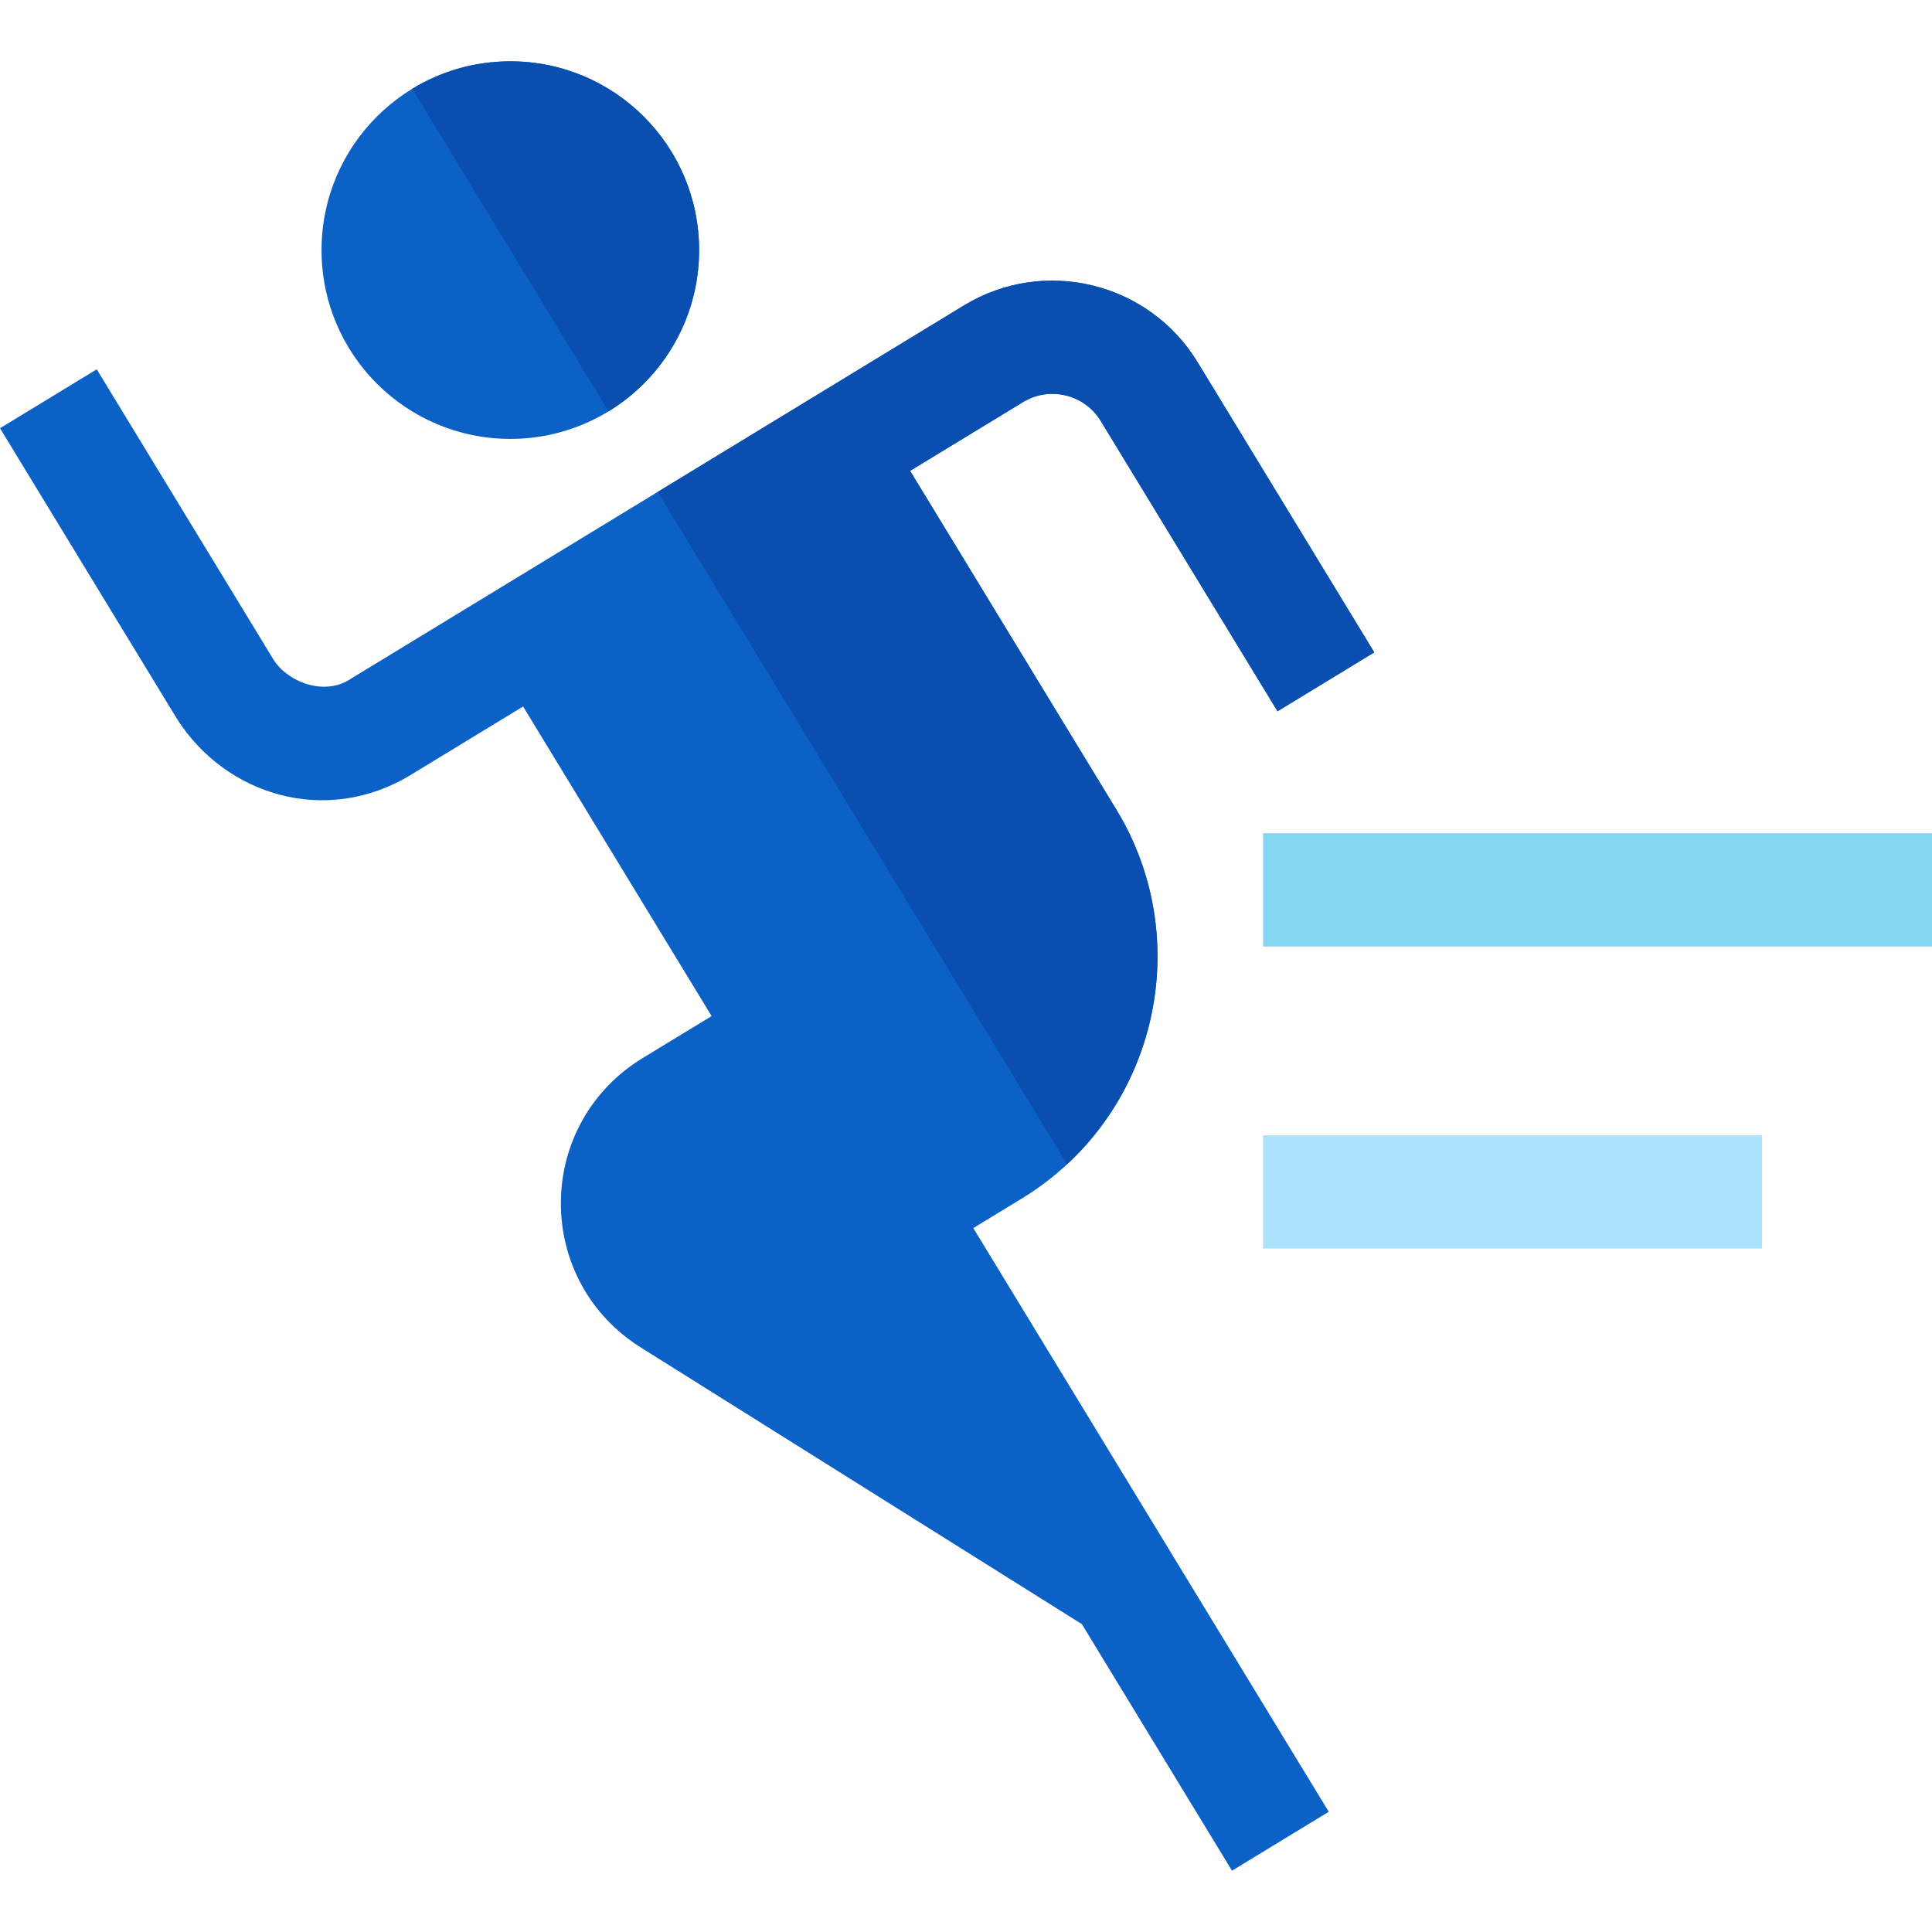 <?xml version="1.0" encoding="iso-8859-1"?>
<!-- Generator: Adobe Illustrator 19.0.0, SVG Export Plug-In . SVG Version: 6.00 Build 0)  -->
<svg version="1.1" id="Capa_1" xmlns="http://www.w3.org/2000/svg" xmlns:xlink="http://www.w3.org/1999/xlink" x="0px" y="0px"
	 viewBox="0 0 512.003 512.003" style="enable-background:new 0 0 512.003 512.003;" xml:space="preserve">
<rect x="334.735" y="220.817" style="fill:#86D6F2;" width="177.268" height="30.018"/>
<rect x="334.735" y="300.866" style="fill:#ACE3FC;" width="132.241" height="30.018"/>
<g>
	<path style="fill:#0C61C6;" d="M270.758,317.646c35.344-21.521,46.589-67.784,25.067-103.128l-54.642-89.737l29.912-18.214
		c7.069-4.304,16.321-2.055,20.626,5.013l46.837,76.917l25.639-15.613l-46.837-76.917c-12.913-21.206-40.671-27.953-61.877-15.04
		L93.101,179.805c-7.018,4.821-16.858,0.985-20.626-5.013L25.639,97.875L0,113.486l46.837,76.917
		c12.897,20.404,39.538,28.534,61.877,15.04l29.912-18.214l49.96,82.045l-18.339,11.167c-13.426,8.176-21.504,22.441-21.608,38.16
		c-0.104,15.719,7.785,30.09,21.101,38.444l116.964,73.363l39.79,65.344l25.639-15.613l-94.195-154.688L270.758,317.646z"/>
	<circle style="fill:#0C61C6;" cx="135.243" cy="66.283" r="50.031"/>
</g>
<g>
	<path style="fill:#0A4EAF;" d="M185.269,66.282c0-27.631-22.4-50.031-50.031-50.031c-9.524,0-18.424,2.663-26.002,7.281
		l52.046,85.472C175.667,100.217,185.269,84.372,185.269,66.282z"/>
	<path style="fill:#0A4EAF;" d="M295.825,214.517l-54.642-89.737l29.912-18.214c7.069-4.304,16.321-2.055,20.626,5.013
		l46.837,76.917l25.639-15.613l-46.837-76.917c-12.913-21.206-40.671-27.953-61.877-15.04l-81.192,49.439L282.79,308.55
		C308.387,284.802,314.673,245.473,295.825,214.517z"/>
</g>
<g>
</g>
<g>
</g>
<g>
</g>
<g>
</g>
<g>
</g>
<g>
</g>
<g>
</g>
<g>
</g>
<g>
</g>
<g>
</g>
<g>
</g>
<g>
</g>
<g>
</g>
<g>
</g>
<g>
</g>
</svg>
